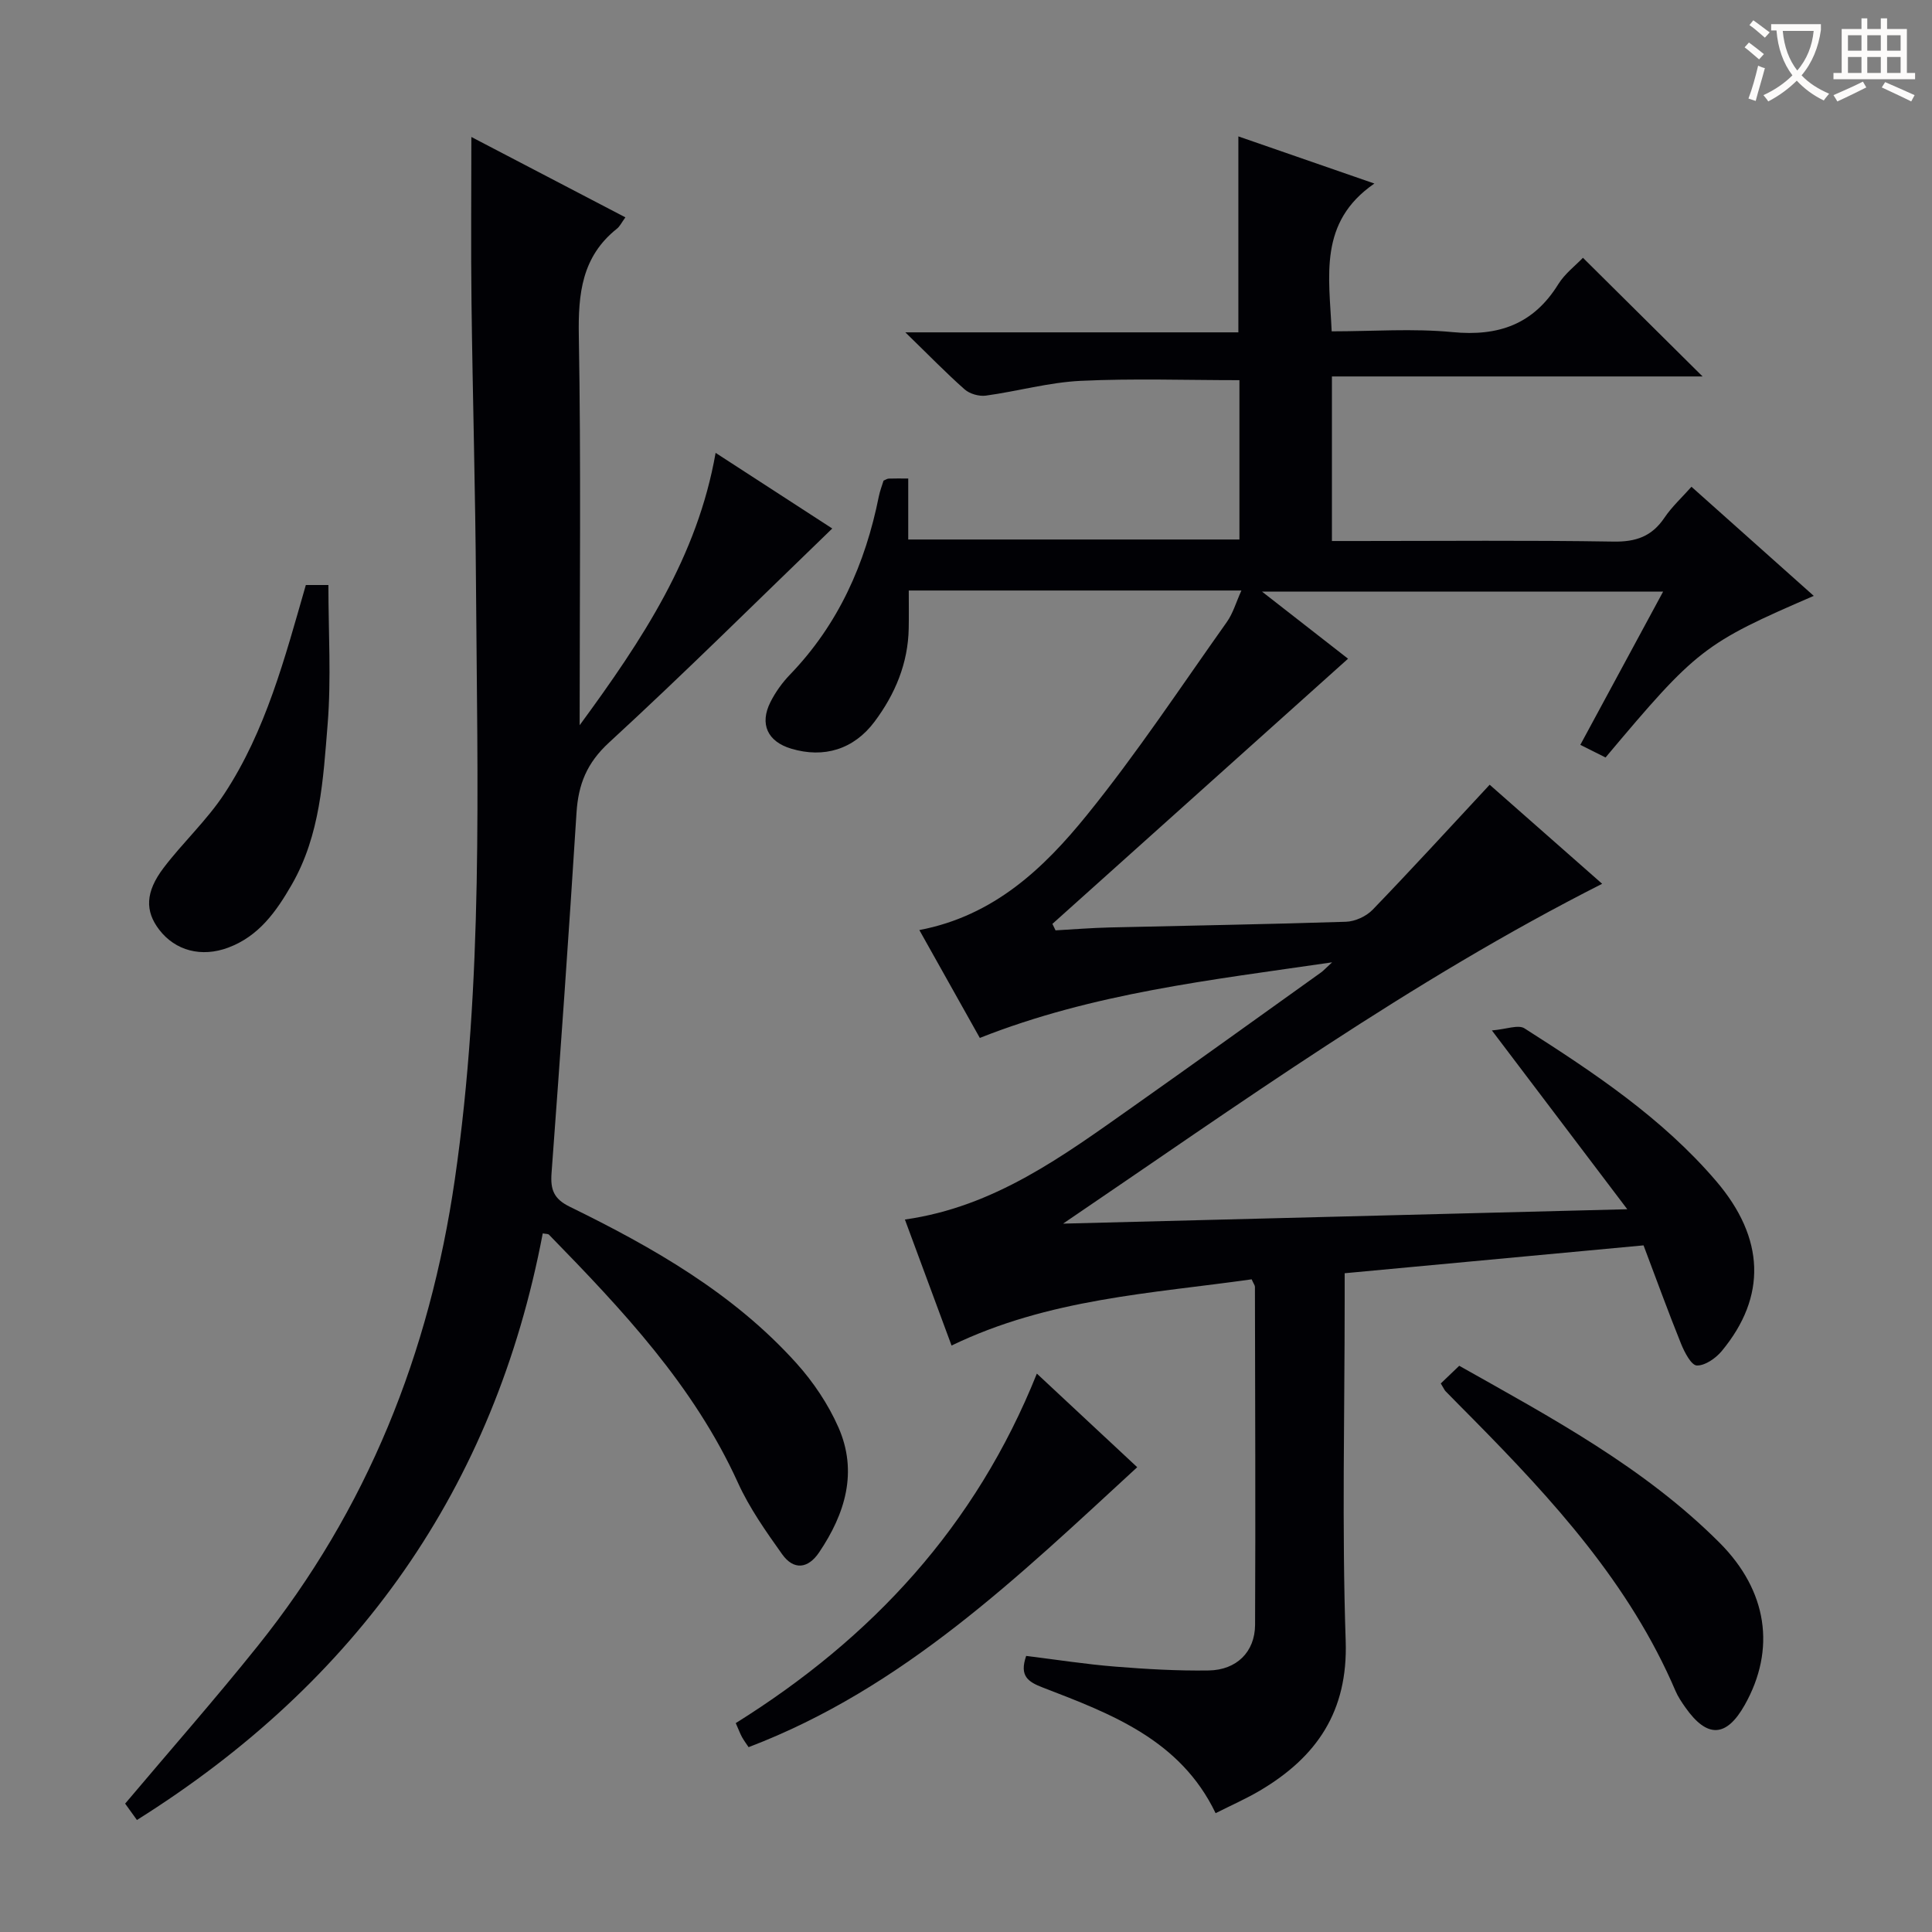 <svg enable-background="new 0 0 400 400" viewBox="0 0 400 400" xmlns="http://www.w3.org/2000/svg"><rect x="0" y="0" width="400" height="400" fill="#808080" stroke="none"/><g fill="#010105"><path d="m212.46 342.84c6.24.77 12.29 1.72 18.38 2.21 6.46.52 12.95.9 19.42.8 5.76-.09 9.56-3.84 9.59-9.44.11-23.33.01-46.66-.03-69.99 0-.29-.25-.59-.68-1.55-20.73 2.94-42.01 3.98-62.13 13.71-3.12-8.43-6.36-17.16-9.66-26.09 18.56-2.62 32.76-13.17 47.14-23.31 13.05-9.21 26.02-18.55 39.01-27.84.49-.35.89-.81 2.3-2.1-25.28 3.69-49.46 6.37-72.94 15.65-4.02-7.16-8.19-14.61-12.52-22.33 15.47-2.95 25.79-12.82 34.69-23.81 10.34-12.76 19.44-26.54 28.96-39.95 1.29-1.81 1.92-4.09 3.03-6.54-23.12 0-45.57 0-68.87 0 0 2.65.04 5.23-.01 7.81-.13 7.26-2.81 13.64-7.08 19.35-4.29 5.73-10.47 7.62-17.26 5.58-4.87-1.46-6.59-5.08-4.29-9.64 1.03-2.05 2.44-4.02 4.03-5.67 10.04-10.4 15.62-22.97 18.42-36.95.23-1.13.66-2.22.97-3.23.46-.19.75-.41 1.06-.42 1.16-.04 2.32-.02 4.05-.02v12.63h68.57c0-11.03 0-21.93 0-32.99-11.05 0-22-.38-32.89.14-6.57.32-13.05 2.16-19.61 3.06-1.4.19-3.33-.36-4.38-1.28-3.85-3.4-7.43-7.1-12.29-11.82h68.95c0-13.85 0-26.92 0-40.57 8.79 3.05 17.74 6.15 28.16 9.76-11.62 8.01-9.36 19.13-8.84 30.6 8.49 0 16.82-.63 25.02.16 9.53.92 16.75-1.62 21.89-9.91 1.36-2.2 3.59-3.88 5.11-5.48 8.26 8.19 16.38 16.24 24.77 24.57-25.39 0-50.88 0-76.74 0v34.07h5.31c17.66 0 35.33-.17 52.99.12 4.64.08 7.93-1.07 10.53-4.92 1.55-2.3 3.66-4.23 5.61-6.43 8.59 7.66 16.88 15.06 25.32 22.59-22.74 9.83-24.23 10.99-43.11 33.46-1.53-.77-3.11-1.56-5.22-2.62 5.7-10.54 11.27-20.85 17.14-31.72-27.68 0-54.77 0-83.04 0 6.5 5.07 12.18 9.49 17.81 13.89-20.52 18.4-40.86 36.65-61.21 54.9.22.45.43.9.65 1.34 3.73-.21 7.46-.51 11.2-.6 16.31-.39 32.62-.65 48.93-1.18 1.89-.06 4.2-1.12 5.52-2.49 8.07-8.36 15.92-16.95 24.23-25.88 7.58 6.68 15.37 13.54 23.29 20.51-39.66 20.07-75.23 45.68-111.61 70.36 38.66-.99 77.31-1.97 116.81-2.98-9.11-12.03-18.05-23.84-28.03-37.02 3.01-.25 5.46-1.25 6.75-.43 14.33 9.14 28.51 18.55 39.69 31.63 10.09 11.81 10.49 23.91 1.15 35.18-1.24 1.49-3.45 3.04-5.16 2.99-1.15-.04-2.54-2.72-3.25-4.46-2.67-6.61-5.1-13.31-7.78-20.41-20.47 1.91-40.75 3.8-61.88 5.77v5.64c0 23.5-.58 47.01.21 70.49.49 14.6-6 24.03-17.75 30.98-2.84 1.68-5.89 3.02-9.18 4.68-7.29-15.18-21.58-20.55-35.72-25.99-3.13-1.2-4.95-2.4-3.5-6.57z"/><path d="m28.35 376.81c-.92-1.27-1.76-2.44-2.44-3.39 9.31-11.04 18.64-21.64 27.46-32.65 22.68-28.3 35.56-60.59 40.79-96.54 5.95-40.95 4.67-82.01 4.39-123.09-.13-19.48-.69-38.95-.93-58.43-.14-11.27-.03-22.54-.03-34.35 10.54 5.5 21.07 10.99 31.89 16.64-.79 1.09-1.15 1.87-1.74 2.34-7.28 5.78-8.06 13.48-7.9 22.22.46 26.32.17 52.65.17 80.59 13.09-17.85 24.38-34.92 28.15-56.39 8.09 5.25 15.86 10.28 24.15 15.66-15.65 15.1-30.65 30.01-46.22 44.32-4.6 4.23-6.36 8.66-6.73 14.54-1.57 24.88-3.33 49.76-5.17 74.62-.25 3.4.46 5.32 3.77 6.94 17.25 8.44 33.9 17.92 46.94 32.41 3.5 3.89 6.57 8.47 8.68 13.25 4.07 9.23 1.41 17.89-3.98 25.89-2.32 3.45-5.3 3.73-7.67.39-3.36-4.72-6.77-9.56-9.15-14.8-9.15-20.13-23.98-35.83-39.12-51.35-.18-.19-.6-.14-1.29-.27-10.02 52.77-38.47 92.86-84.02 121.45z"/><path d="m298.3 286.43c1.25-1.2 2.43-2.32 3.82-3.66 19.13 10.78 38.3 21.04 53.87 36.61 9.96 9.96 11.73 22.08 5.24 33.61-3.8 6.75-7.78 6.93-12.29.52-.76-1.08-1.52-2.2-2.04-3.41-9.47-22.18-25.39-39.55-42.01-56.39-1.87-1.89-3.75-3.77-5.61-5.68-.22-.23-.34-.55-.98-1.6z"/><path d="m152.33 356.75c28.22-17.62 49.67-40.75 62.34-72.36 7.4 6.9 14.26 13.3 20.78 19.38-24.61 22.64-48.46 45.77-80.46 57.96-.31-.47-.89-1.24-1.36-2.07-.39-.71-.67-1.49-1.3-2.91z"/><path d="m63.32 121.12h4.67c0 9.75.61 19.36-.16 28.86-.92 11.33-1.51 22.91-7.44 33.2-3.2 5.55-6.79 10.65-13.15 13.02-5.5 2.05-10.93.67-14.29-3.73-2.93-3.83-2.89-7.75.9-12.76 4-5.28 8.98-9.86 12.6-15.37 8.58-13.05 12.51-28.06 16.87-43.22z"/></g><path d="m362.1 8.8c1.1.8 2.1 1.6 3.1 2.4l-1 1.1c-1.3-1.1-2.3-2-3-2.5zm1.9 4.8c.5.2.9.4 1.4.5-.6 2.3-1.3 4.5-1.9 6.8l-1.5-.5c.8-2.1 1.4-4.3 2-6.8zm-1-9.4c1.3.9 2.4 1.8 3.4 2.5l-1 1.1c-1.4-1.2-2.4-2.1-3.2-2.6zm3.7 2.2v-1.4h10.3v1.2c-.5 3.6-1.8 6.8-4 9.4 1.5 1.6 3.4 2.8 5.7 3.8-.3.4-.7.8-1.1 1.4-2.3-1.1-4.1-2.5-5.6-4.1-1.6 1.6-3.6 3.1-5.9 4.3-.3-.5-.7-.9-1-1.3 2.4-1.1 4.4-2.5 6-4.1-1.9-2.5-3-5.6-3.3-9.3h-1.1zm8.8 0h-6.4c.3 3.3 1.3 6 3 8.2 2-2.3 3.1-5.1 3.4-8.2z" fill="#fcfbfa"/><path d="m385.3 3.8h1.3v2.2h2.8v-2.2h1.3v2.2h4.1v9.1h1.7v1.3h-16.9v-1.3h1.7v-9.1h4.1v-2.2zm.4 13.1.7 1.2c-1.8.9-3.8 1.9-6 2.9-.2-.4-.5-.8-.8-1.3 2.3-1 4.3-1.9 6.1-2.8zm-3.1-6.4h2.8v-3.2h-2.8zm0 4.6h2.8v-3.3h-2.8zm4-4.6h2.8v-3.2h-2.8zm0 4.6h2.8v-3.3h-2.8zm3.7 1.9c2.1.9 4.1 1.8 6.1 2.7l-.7 1.3c-2.2-1.1-4.2-2-6.1-2.9zm3.2-9.7h-2.8v3.2h2.8zm-2.8 7.8h2.8v-3.3h-2.8z" fill="#fcfbfa"/></svg>